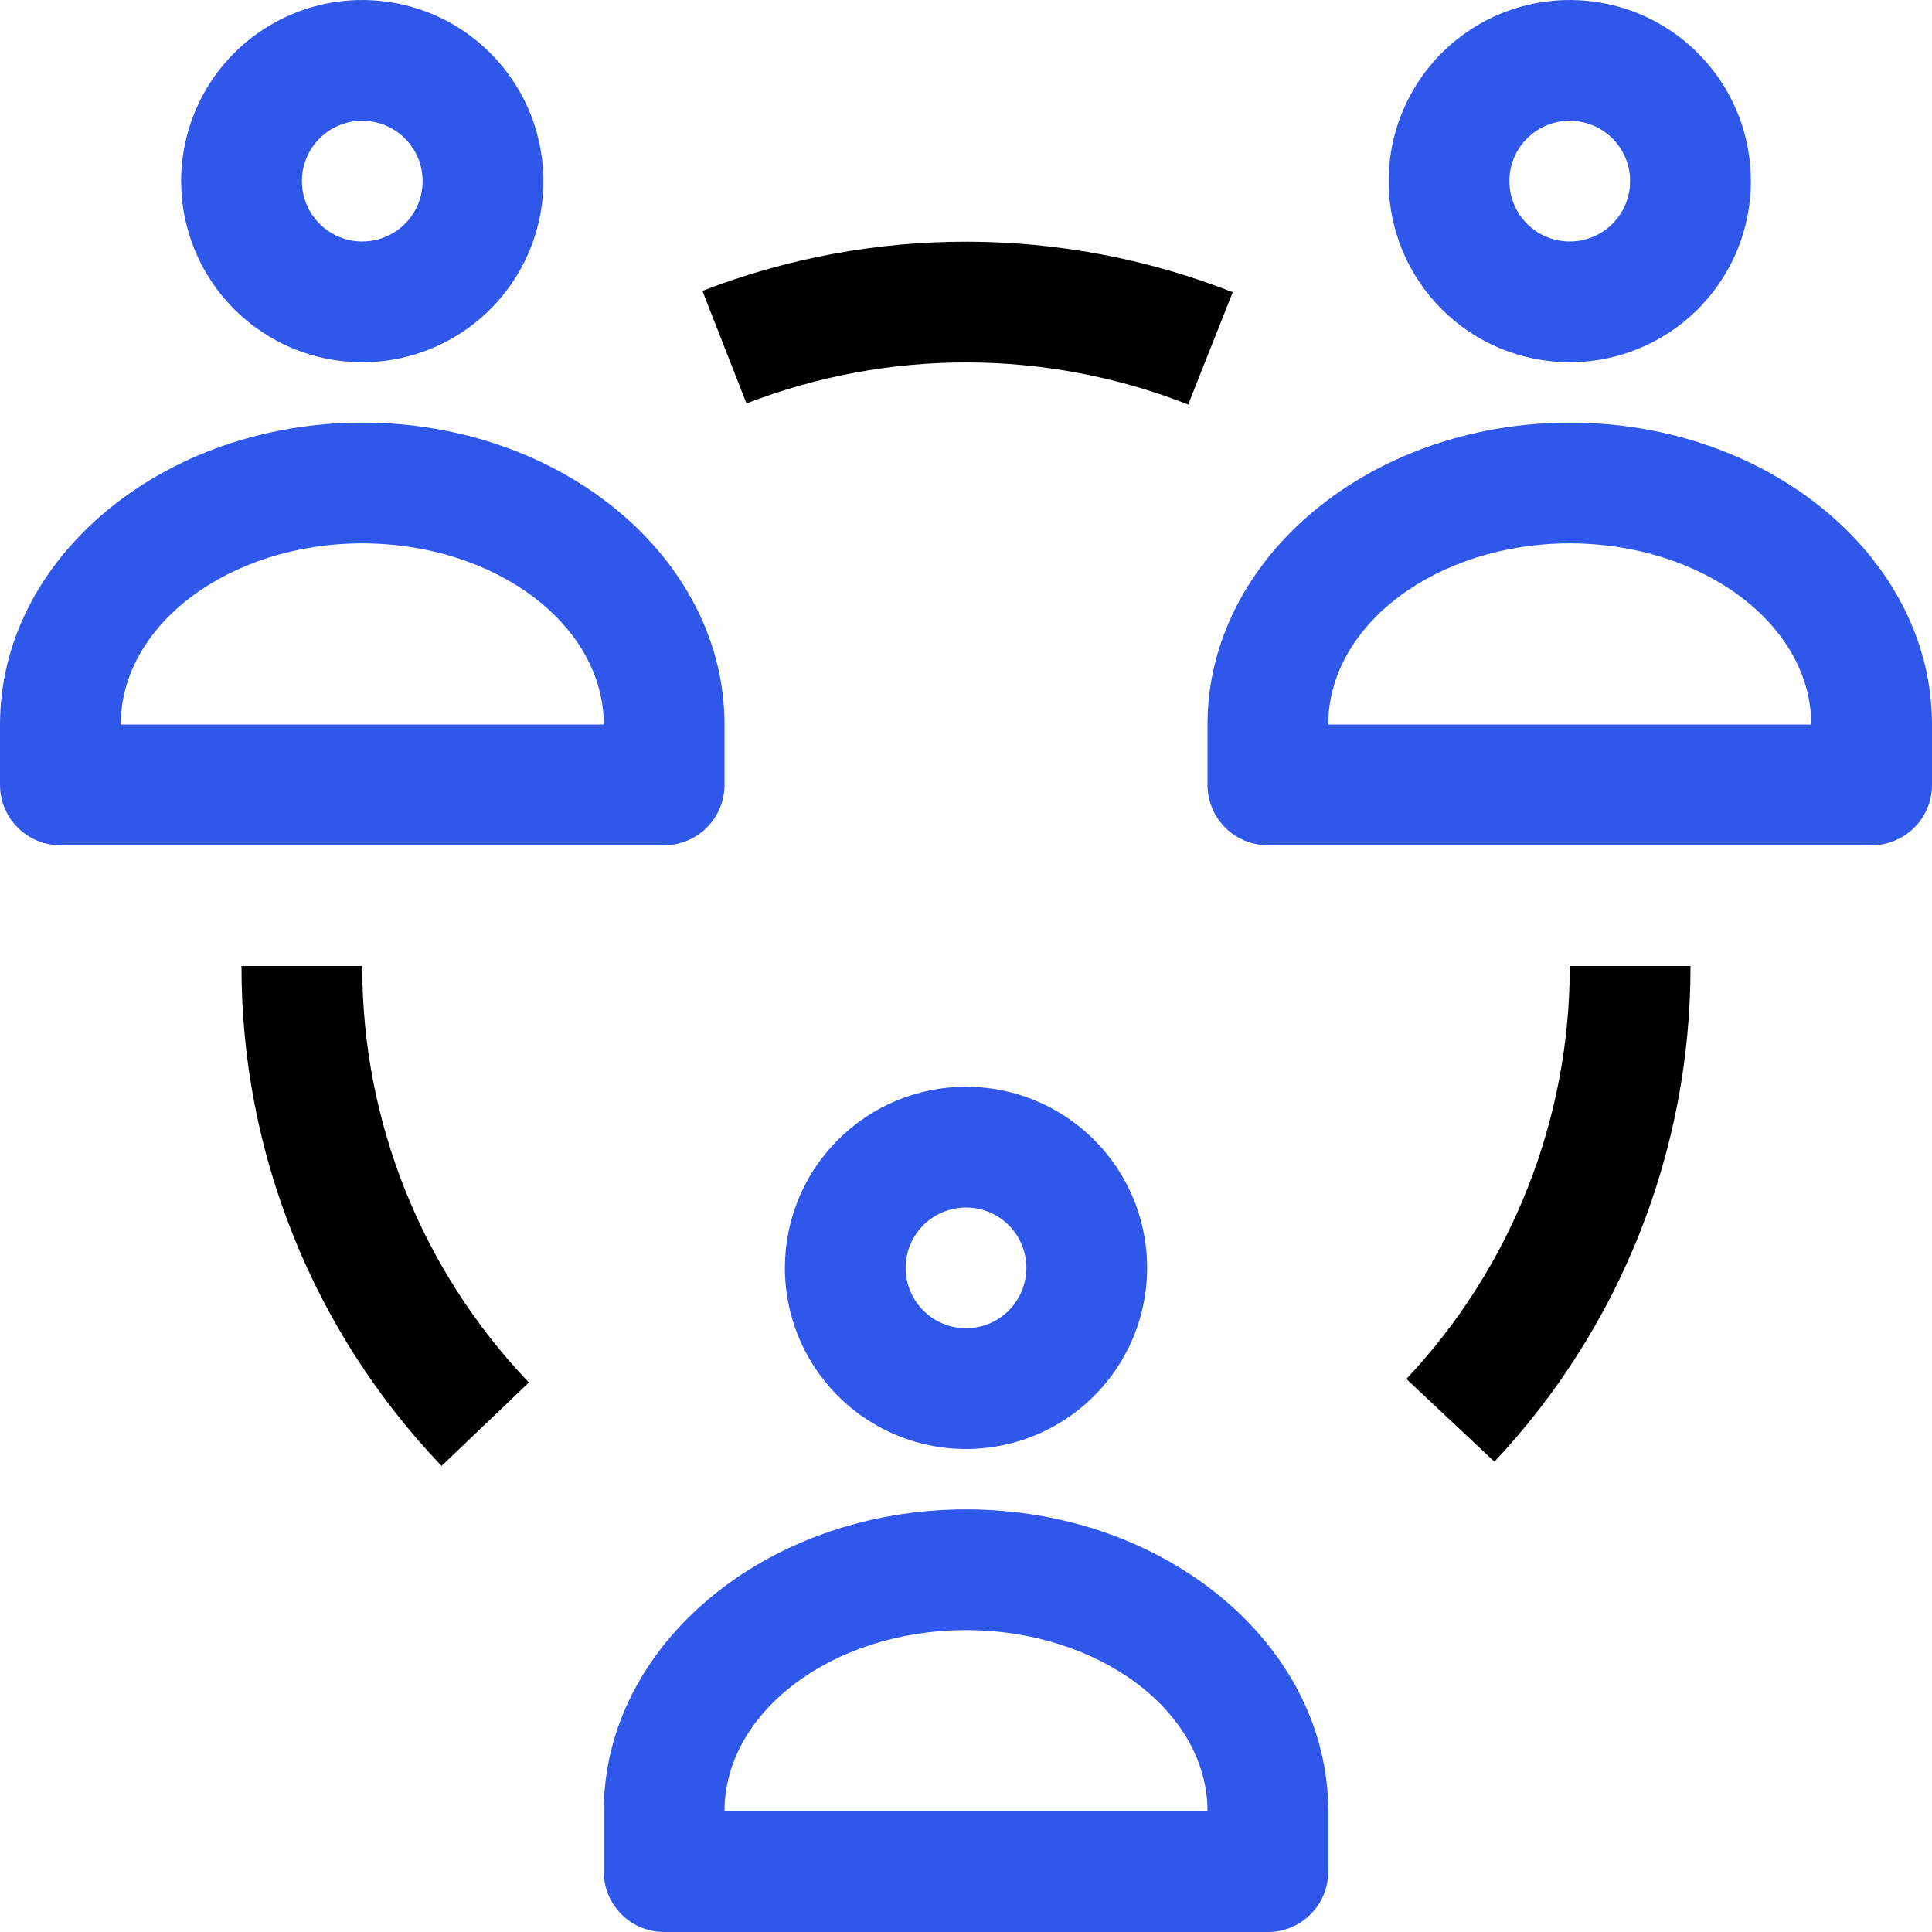 <svg width="32" height="32" viewBox="0 0 32 32" fill="none" xmlns="http://www.w3.org/2000/svg">
<path d="M4 16C3.994 19.084 5.182 22.051 7.314 24.28L8.76 22.898C6.984 21.041 5.995 18.569 6 16H4Z" fill="black"/>
<path d="M23.294 22.84L24.752 24.21C26.842 21.987 28.004 19.051 28 16H26C26.004 18.542 25.036 20.989 23.294 22.84Z" fill="black"/>
<path d="M19.68 6.7L20.418 4.84C17.596 3.732 14.461 3.724 11.634 4.818L12.364 6.682C14.719 5.771 17.33 5.777 19.68 6.7Z" fill="black"/>
<path d="M16 25C12.692 25 10 27.244 10 30V31C10 31.265 10.105 31.52 10.293 31.707C10.48 31.895 10.735 32 11 32H21C21.265 32 21.52 31.895 21.707 31.707C21.895 31.52 22 31.265 22 31V30C22 27.244 19.308 25 16 25ZM12 30C12 28.346 13.8 27 16 27C18.2 27 20 28.346 20 30H12Z" fill="#2F58EB"/>
<path d="M13 21C13 21.593 13.176 22.173 13.506 22.667C13.835 23.16 14.304 23.545 14.852 23.772C15.4 23.999 16.003 24.058 16.585 23.942C17.167 23.827 17.702 23.541 18.121 23.121C18.541 22.702 18.827 22.167 18.942 21.585C19.058 21.003 18.999 20.4 18.772 19.852C18.545 19.304 18.16 18.835 17.667 18.506C17.173 18.176 16.593 18 16 18C15.204 18 14.441 18.316 13.879 18.879C13.316 19.441 13 20.204 13 21ZM17 21C17 21.198 16.941 21.391 16.831 21.556C16.722 21.72 16.565 21.848 16.383 21.924C16.2 22 15.999 22.019 15.805 21.981C15.611 21.942 15.433 21.847 15.293 21.707C15.153 21.567 15.058 21.389 15.019 21.195C14.981 21.001 15 20.8 15.076 20.617C15.152 20.435 15.28 20.278 15.444 20.169C15.609 20.059 15.802 20 16 20C16.265 20 16.52 20.105 16.707 20.293C16.895 20.48 17 20.735 17 21Z" fill="#2F58EB"/>
<path d="M12 13V12C12 9.244 9.308 7 6 7C2.692 7 0 9.244 0 12V13C0 13.265 0.105 13.52 0.293 13.707C0.48 13.895 0.735 14 1 14H11C11.265 14 11.52 13.895 11.707 13.707C11.895 13.52 12 13.265 12 13ZM2 12C2 10.346 3.8 9 6 9C8.2 9 10 10.346 10 12H2Z" fill="#2F58EB"/>
<path d="M6 6C6.593 6 7.173 5.824 7.667 5.494C8.16 5.165 8.545 4.696 8.772 4.148C8.999 3.6 9.058 2.997 8.942 2.415C8.827 1.833 8.541 1.298 8.121 0.879C7.702 0.459 7.167 0.173 6.585 0.058C6.003 -0.058 5.4 0.001 4.852 0.228C4.304 0.455 3.835 0.84 3.506 1.333C3.176 1.827 3 2.407 3 3C3 3.394 3.078 3.784 3.228 4.148C3.379 4.512 3.6 4.843 3.879 5.121C4.157 5.4 4.488 5.621 4.852 5.772C5.216 5.922 5.606 6 6 6ZM6 2C6.198 2 6.391 2.059 6.556 2.169C6.72 2.278 6.848 2.435 6.924 2.617C7 2.8 7.019 3.001 6.981 3.195C6.942 3.389 6.847 3.567 6.707 3.707C6.567 3.847 6.389 3.942 6.195 3.981C6.001 4.019 5.8 4 5.617 3.924C5.435 3.848 5.278 3.72 5.169 3.556C5.059 3.391 5 3.198 5 3C5 2.735 5.105 2.48 5.293 2.293C5.48 2.105 5.735 2 6 2Z" fill="#2F58EB"/>
<path d="M26 7C22.692 7 20 9.244 20 12V13C20 13.265 20.105 13.52 20.293 13.707C20.48 13.895 20.735 14 21 14H31C31.265 14 31.52 13.895 31.707 13.707C31.895 13.52 32 13.265 32 13V12C32 9.244 29.308 7 26 7ZM22 12C22 10.346 23.8 9 26 9C28.2 9 30 10.346 30 12H22Z" fill="#2F58EB"/>
<path d="M26 6C26.593 6 27.173 5.824 27.667 5.494C28.16 5.165 28.545 4.696 28.772 4.148C28.999 3.6 29.058 2.997 28.942 2.415C28.827 1.833 28.541 1.298 28.121 0.879C27.702 0.459 27.167 0.173 26.585 0.058C26.003 -0.058 25.4 0.001 24.852 0.228C24.304 0.455 23.835 0.84 23.506 1.333C23.176 1.827 23 2.407 23 3C23 3.394 23.078 3.784 23.228 4.148C23.379 4.512 23.6 4.843 23.879 5.121C24.157 5.4 24.488 5.621 24.852 5.772C25.216 5.922 25.606 6 26 6ZM26 2C26.198 2 26.391 2.059 26.556 2.169C26.72 2.278 26.848 2.435 26.924 2.617C27 2.8 27.019 3.001 26.981 3.195C26.942 3.389 26.847 3.567 26.707 3.707C26.567 3.847 26.389 3.942 26.195 3.981C26.001 4.019 25.8 4 25.617 3.924C25.435 3.848 25.278 3.72 25.169 3.556C25.059 3.391 25 3.198 25 3C25 2.735 25.105 2.48 25.293 2.293C25.48 2.105 25.735 2 26 2Z" fill="#2F58EB"/>
</svg>
